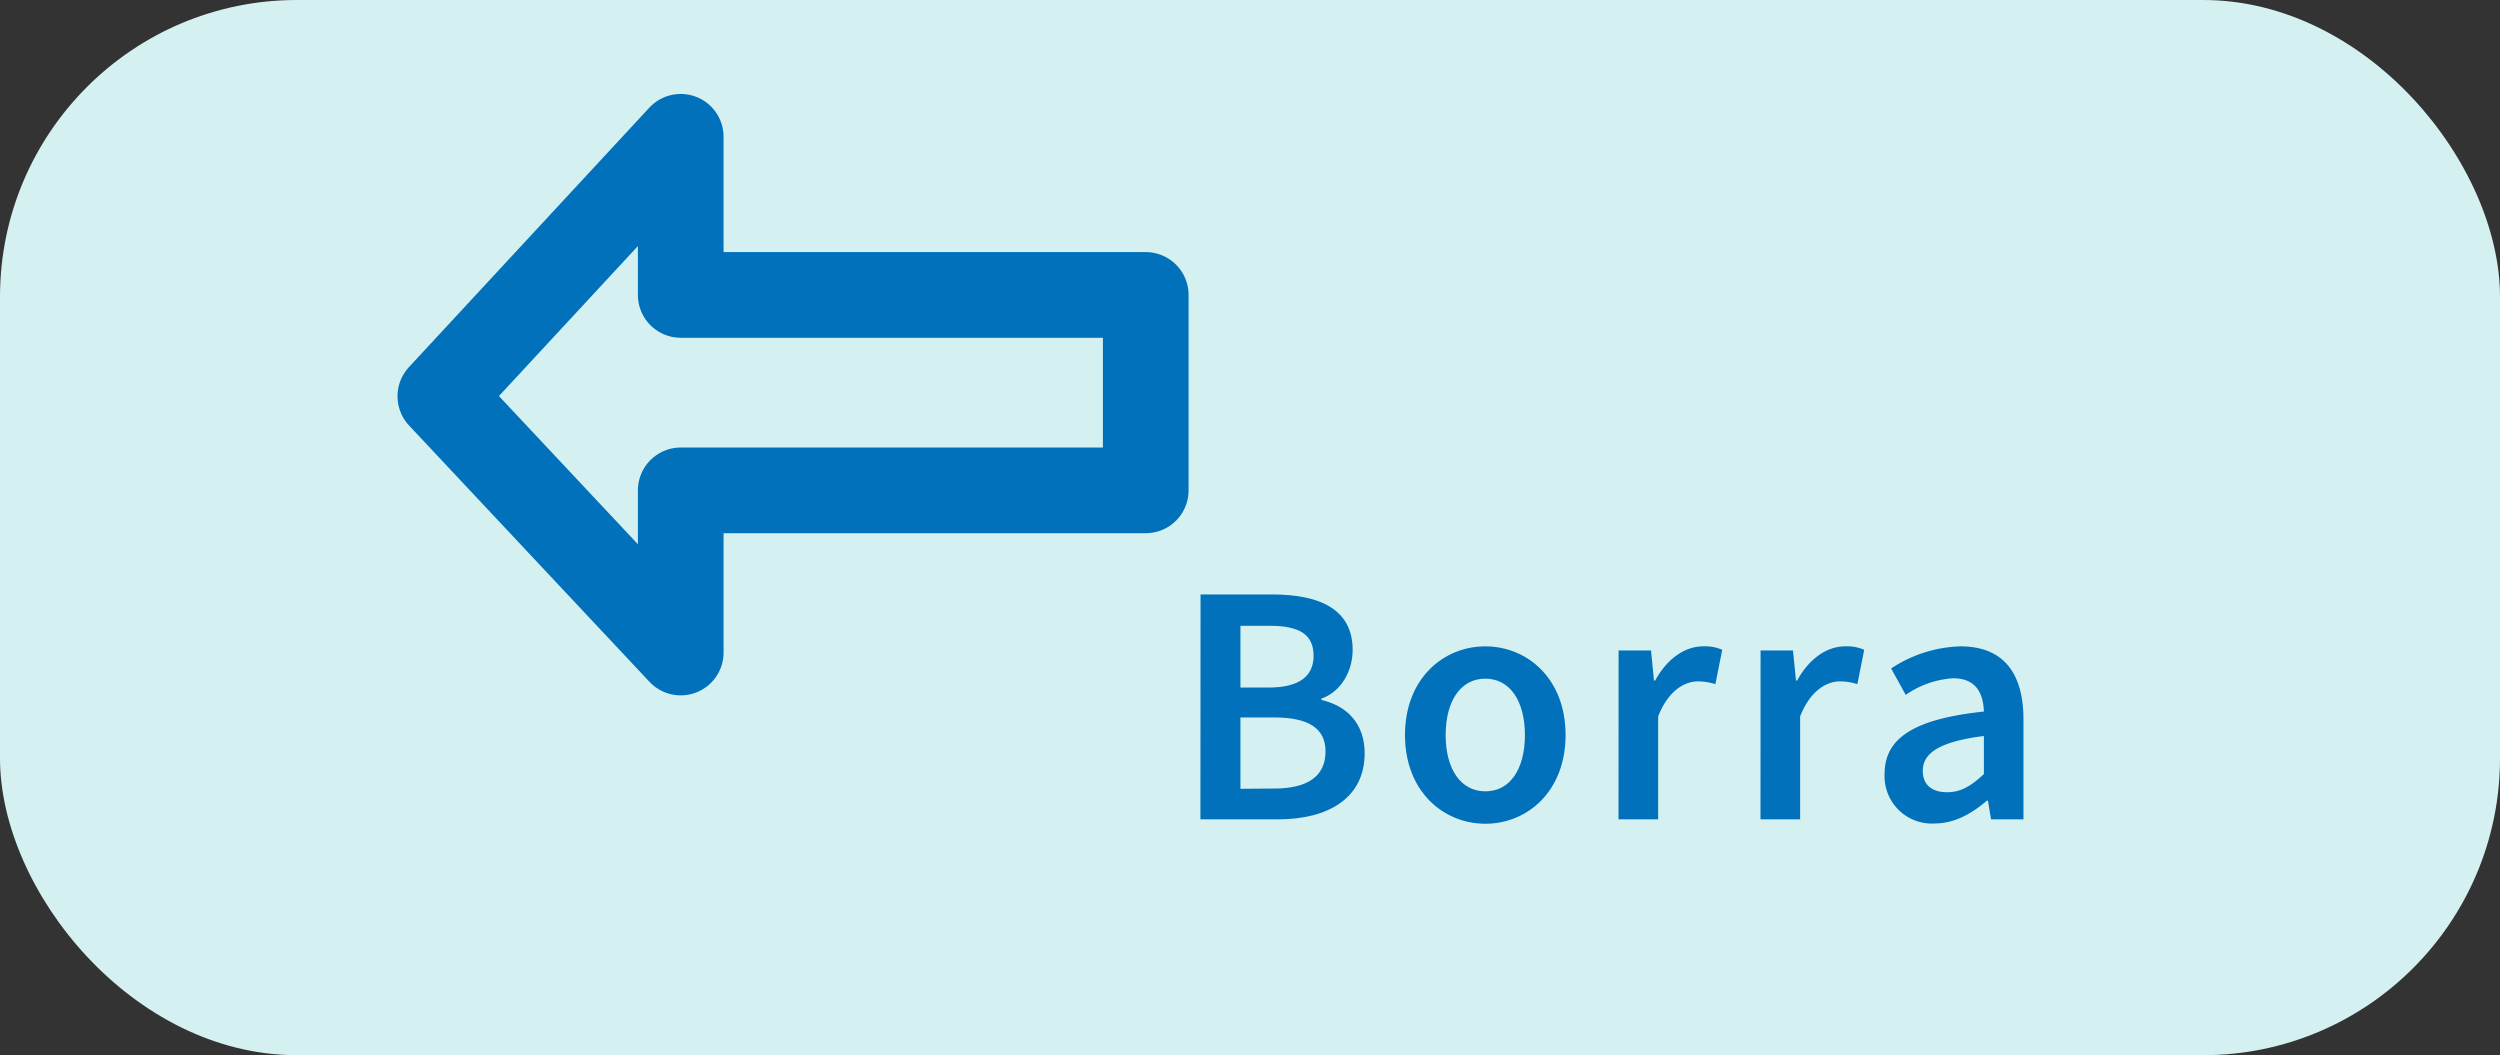 <svg xmlns="http://www.w3.org/2000/svg" viewBox="0 0 385.43 162.68"><rect x="0" y="0" width="385.43" height="162.68" fill="#333333" stroke="none"/><defs><style>.cls-1{fill:#d5f0f0;}.cls-2{fill:#0071ba;}.cls-3{fill:none;stroke:#0071ba;stroke-linejoin:round;stroke-width:13.21px;}</style></defs><g id="Layer_2" data-name="Layer 2"><g id="Layer_3" data-name="Layer 3"><rect class="cls-1" width="385.43" height="162.68" rx="45.78"/><path class="cls-2" d="M185.09,91.65h11.09c7.12,0,12.36,2.19,12.36,8.55,0,3.26-1.78,6.44-4.81,7.5v.22c3.83.87,6.66,3.54,6.66,8.22,0,6.94-5.69,10.18-13.32,10.18h-12ZM195.63,106c4.83,0,6.89-1.88,6.89-4.89,0-3.35-2.27-4.63-6.76-4.63h-4.52V106Zm.8,15.57c5.09,0,7.93-1.83,7.93-5.73,0-3.64-2.75-5.23-7.93-5.23h-5.19v11Z"/><path class="cls-2" d="M216.61,113.32c0-8.67,5.89-13.67,12.38-13.67s12.38,5,12.38,13.67S235.48,127,229,127,216.61,122,216.61,113.32Zm18.49,0c0-5.21-2.29-8.69-6.11-8.69s-6.11,3.48-6.11,8.69S225.17,122,229,122,235.1,118.54,235.1,113.32Z"/><path class="cls-2" d="M249.54,100.28h5l.46,4.65h.17c1.86-3.4,4.61-5.28,7.4-5.28a6.62,6.62,0,0,1,2.95.53l-1.06,5.3a8.64,8.64,0,0,0-2.67-.43c-2.08,0-4.58,1.42-6.15,5.39v15.88h-6.11Z"/><path class="cls-2" d="M271.43,100.28h5l.46,4.65h.17c1.86-3.4,4.61-5.28,7.4-5.28a6.62,6.62,0,0,1,2.95.53l-1.06,5.3a8.64,8.64,0,0,0-2.67-.43c-2.08,0-4.58,1.42-6.15,5.39v15.88h-6.11Z"/><path class="cls-2" d="M290.55,119.32c0-5.57,4.62-8.48,15.31-9.62-.09-2.8-1.21-5.13-4.73-5.13a14.37,14.37,0,0,0-7.32,2.56l-2.25-4.07a20.36,20.36,0,0,1,10.69-3.41c6.51,0,9.71,4,9.71,11.26v15.41h-5l-.47-2.88h-.17c-2.33,2-5,3.52-8.08,3.52A7.3,7.3,0,0,1,290.55,119.32Zm15.31,0v-5.85c-7.06.89-9.42,2.74-9.42,5.37,0,2.3,1.57,3.3,3.75,3.3S303.93,121.13,305.86,119.34Z"/><polygon class="cls-3" points="104.95 100.6 104.95 75.6 176.64 75.6 176.64 45.47 104.95 45.47 104.95 21.09 67.89 61.09 104.95 100.6"/></g></g></svg>